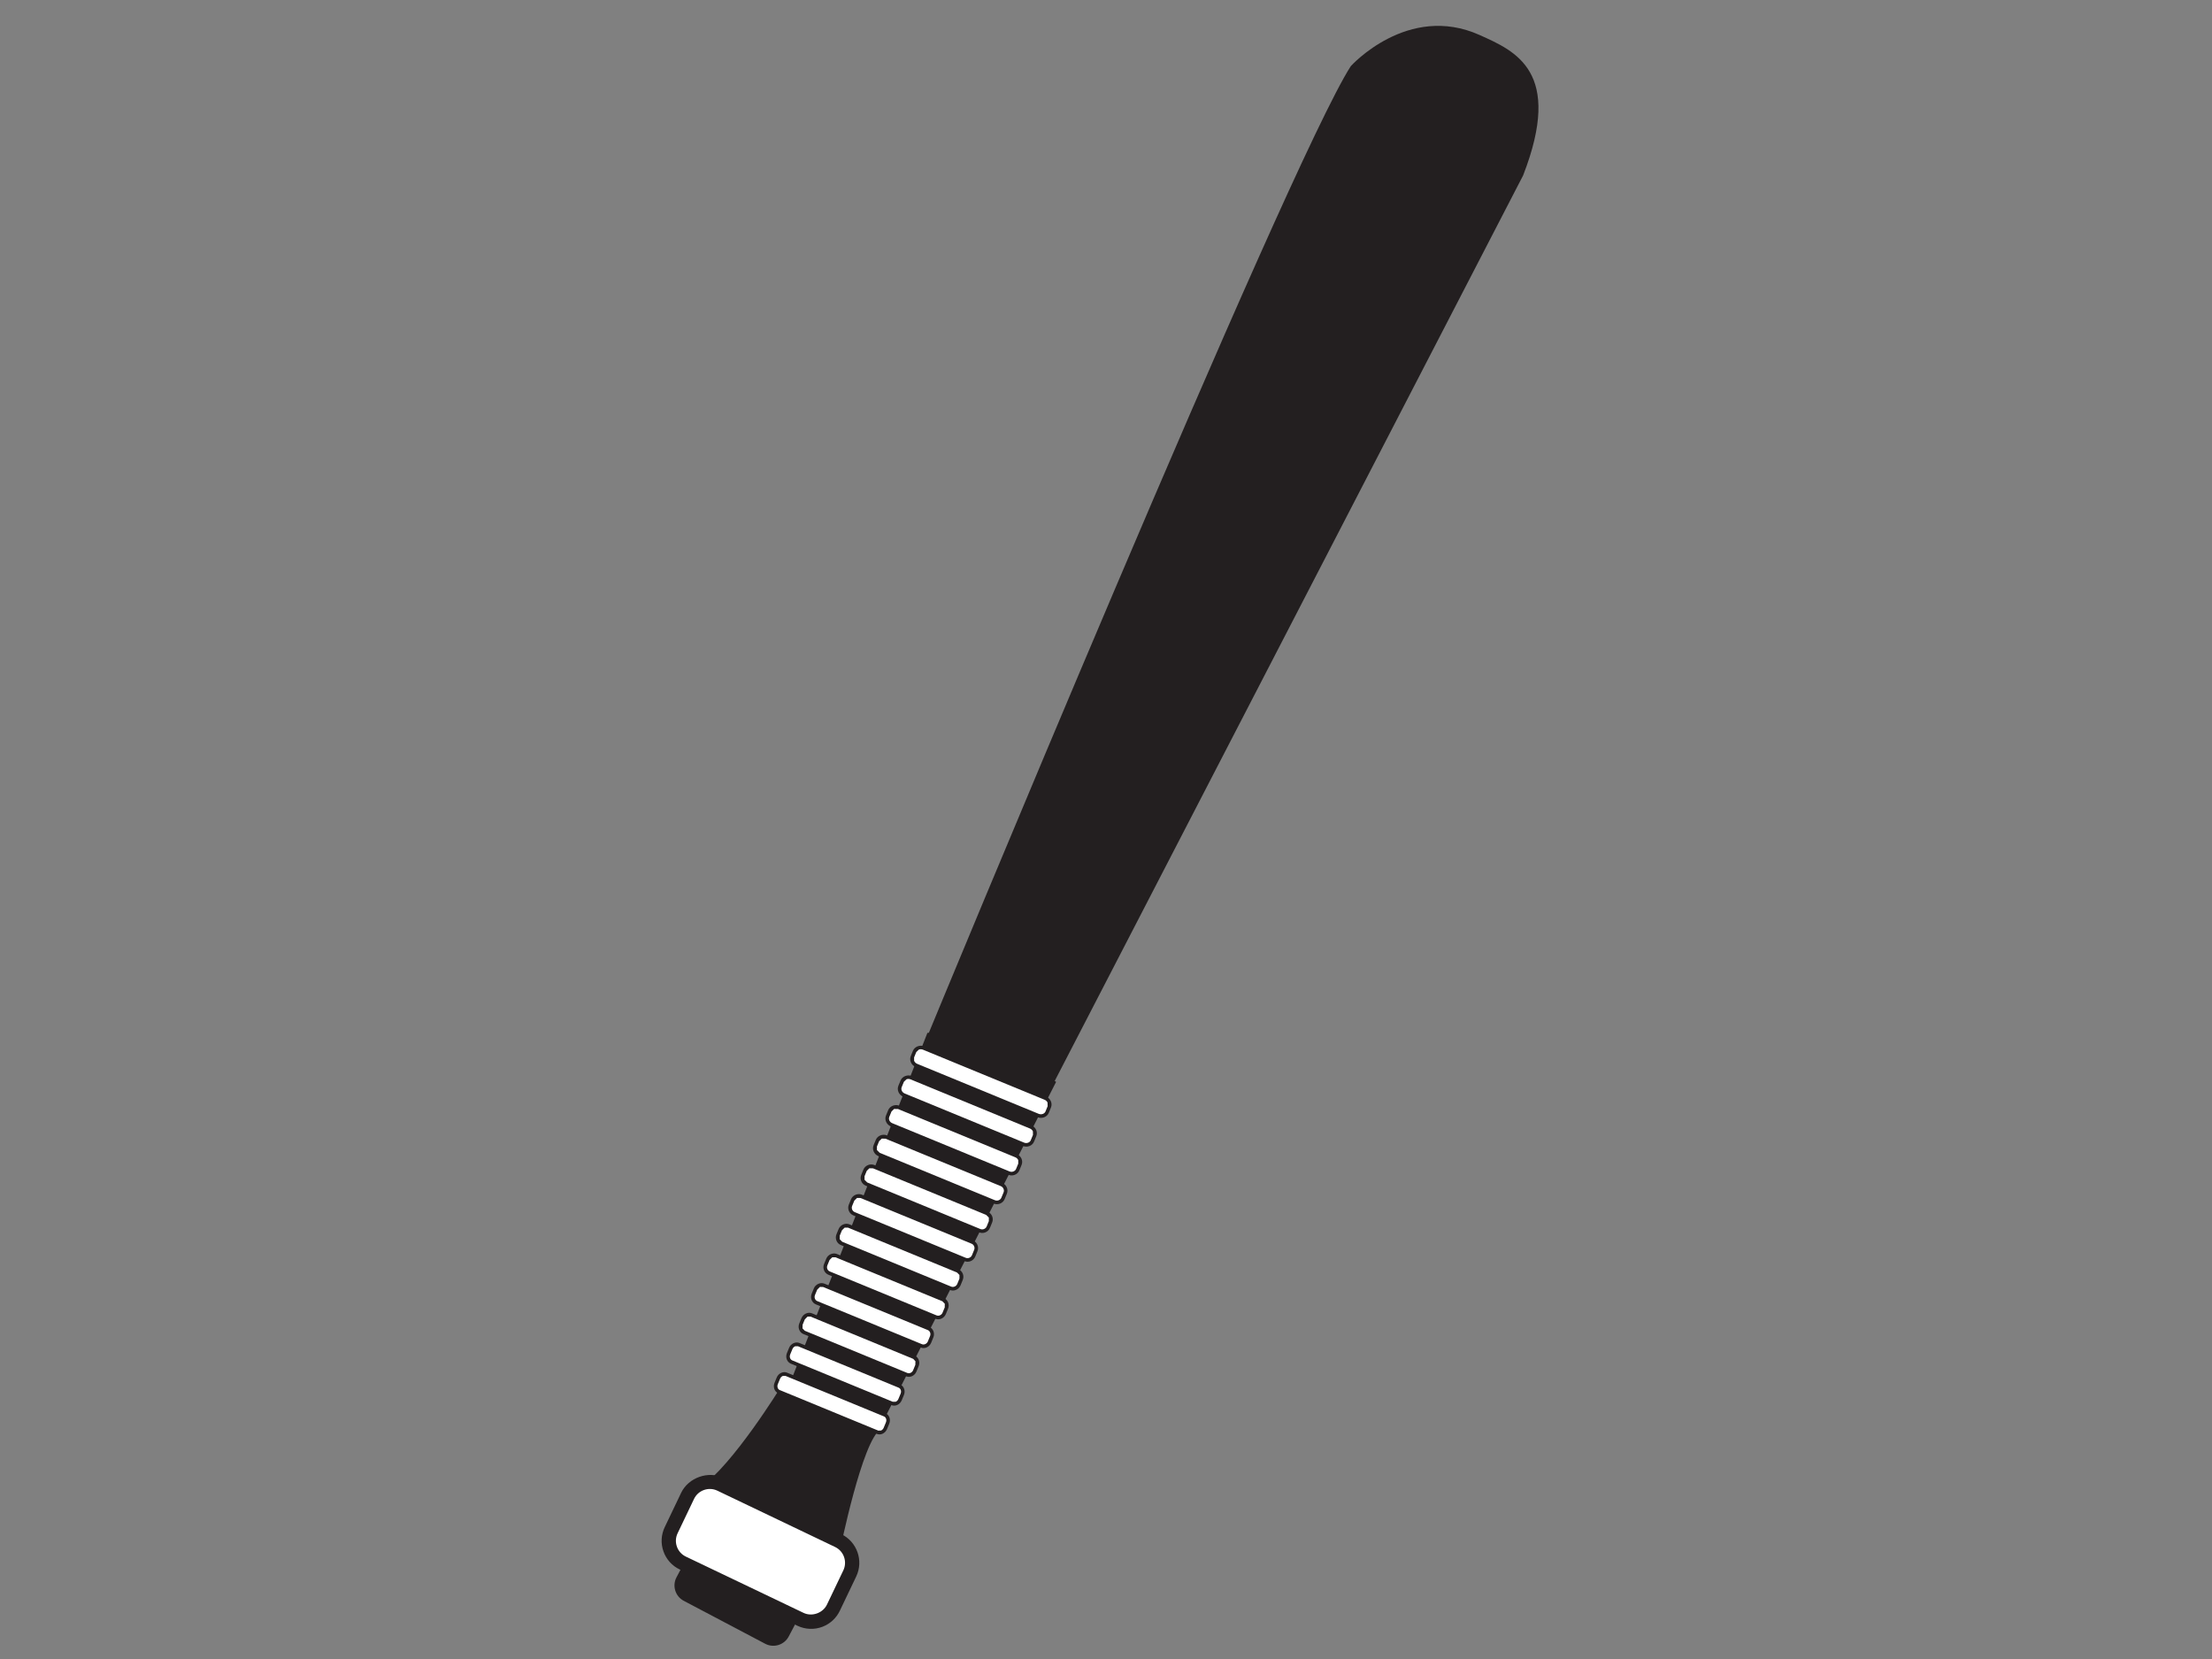 <?xml version="1.0" encoding="utf-8"?>
<!-- Generator: Adobe Illustrator 17.0.0, SVG Export Plug-In . SVG Version: 6.00 Build 0)  -->
<!DOCTYPE svg PUBLIC "-//W3C//DTD SVG 1.1//EN" "http://www.w3.org/Graphics/SVG/1.1/DTD/svg11.dtd">
<svg version="1.1" id="Layer_1" xmlns="http://www.w3.org/2000/svg" xmlns:xlink="http://www.w3.org/1999/xlink" x="0px" y="0px"
	 width="800px" height="600px" viewBox="0 0 800 600" enable-background="new 0 0 800 600" xml:space="preserve">
<rect x="0" y="0" width="800" height="600" fill="#808080" stroke="none"/>
<path fill="#231F20" d="M380.526,392.738c0,0-12.996-5.443-19.307-7.344c-5.883-1.773-25.817-10.586-25.817-10.586
	S465.761,59.147,488.536,23.918c0,0,20.607-22.921,46.601-11.247c12.923,5.81,30.321,13.167,15.726,50.761L380.526,392.738z"/>
<path fill="#231F20" d="M303.81,560.663c0,0,8.044-39.828,14.701-43.722l-36.096-15.355c0,0-17.396,28.376-29.233,36.423
	C253.183,538.008,293.706,564.103,303.81,560.663z"/>
<path fill="#231F20" d="M249.191,561.874c1.622-3.075,5.423-4.251,8.5-2.629l29.449,15.532c3.078,1.62,4.249,5.427,2.63,8.502
	l-4.524,8.578c-1.619,3.07-5.425,4.249-8.502,2.632l-29.447-15.532c-3.078-1.622-4.251-5.43-2.63-8.502L249.191,561.874z"/>
<path fill="#231F20" d="M335.408,373.557l-51.844,132.203l33.806,12.223l64.585-126.706
	C381.956,391.278,353.277,372.482,335.408,373.557z"/>
<path fill="#FFFFFF" d="M330.787,380.249c0.501-1.208,1.97-1.743,3.284-1.201l43.944,18.091c1.315,0.539,1.98,1.954,1.483,3.158
	l-0.791,1.937c-0.501,1.209-1.97,1.745-3.285,1.201l-43.943-18.088c-1.32-0.539-1.987-1.957-1.483-3.161L330.787,380.249z"/>
<path fill="#231F20" d="M377.655,404.072c-0.789,0.309-1.668,0.294-2.476-0.04l-43.944-18.089c-0.828-0.337-1.491-0.99-1.821-1.781
	c-0.302-0.733-0.307-1.521-0.012-2.226l0.786-1.932c0.625-1.494,2.539-2.207,4.128-1.554l43.946,18.091
	c0.786,0.322,1.408,0.909,1.758,1.652c0.358,0.763,0.383,1.599,0.073,2.35l-0.788,1.932
	C378.999,403.213,378.415,403.775,377.655,404.072z M332.306,379.612l-0.924,0.887l-0.789,1.929l0.013,1.239
	c0.199,0.479,0.605,0.874,1.118,1.086l43.946,18.085c0.957,0.393,2.088-0.003,2.443-0.854l0.786-1.929l-0.045-1.312
	c-0.211-0.451-0.599-0.809-1.086-1.01l-43.943-18.091C333.32,379.435,332.784,379.426,332.306,379.612z"/>
<path fill="#FFFFFF" d="M326.312,390.988c0.498-1.204,1.941-1.748,3.239-1.219l43.185,17.781c1.3,0.531,1.942,1.939,1.446,3.143
	l-0.801,1.939c-0.491,1.204-1.944,1.751-3.234,1.217l-43.19-17.776c-1.295-0.534-1.942-1.939-1.443-3.146L326.312,390.988z"/>
<path fill="#231F20" d="M372.325,414.481c-0.774,0.302-1.635,0.29-2.426-0.038l-43.188-17.773c-1.622-0.67-2.425-2.458-1.796-3.987
	l0.801-1.939c0.615-1.483,2.511-2.206,4.077-1.572l43.188,17.781c0.816,0.335,1.448,0.952,1.778,1.743
	c0.305,0.73,0.31,1.529,0.015,2.244l-0.798,1.939C373.678,413.612,373.091,414.181,372.325,414.481z M327.838,390.341l-0.929,0.894
	l-0.798,1.939c-0.36,0.874,0.128,1.906,1.093,2.305l43.188,17.773c0.926,0.385,2.042-0.018,2.395-0.861l0.798-1.942l-0.015-1.257
	c-0.197-0.471-0.579-0.841-1.075-1.046l-43.188-17.781C328.822,390.17,328.301,390.159,327.838,390.341z"/>
<path fill="#FFFFFF" d="M321.828,401.732c0.499-1.206,1.932-1.76,3.201-1.237l42.43,17.469c1.275,0.521,1.901,1.919,1.406,3.126
	l-0.801,1.939c-0.491,1.204-1.924,1.758-3.196,1.234l-42.435-17.466c-1.264-0.524-1.897-1.922-1.4-3.126L321.828,401.732z"/>
<path fill="#231F20" d="M367.001,424.89c-0.763,0.3-1.607,0.287-2.377-0.03l-42.435-17.466c-1.596-0.665-2.38-2.443-1.75-3.969
	l0.793-1.939c0.61-1.489,2.496-2.221,4.042-1.587l42.432,17.469c0.796,0.328,1.416,0.935,1.74,1.712
	c0.307,0.736,0.31,1.534,0.013,2.255l-0.798,1.941C368.356,424.019,367.767,424.593,367.001,424.89z M323.365,401.07l-0.94,0.909
	l-0.796,1.937c-0.36,0.872,0.113,1.897,1.051,2.29l42.435,17.463c0.907,0.37,2.002-0.043,2.355-0.882l0.798-1.945l-0.01-1.267
	c-0.194-0.458-0.562-0.821-1.046-1.017l-42.43-17.466L323.365,401.07z"/>
<path fill="#FFFFFF" d="M317.355,412.471c0.496-1.204,1.912-1.766,3.151-1.249l41.674,17.154c1.251,0.516,1.861,1.909,1.367,3.11
	l-0.801,1.939c-0.499,1.204-1.906,1.763-3.156,1.249l-41.674-17.151c-1.252-0.514-1.861-1.909-1.362-3.113L317.355,412.471z"/>
<path fill="#231F20" d="M361.674,435.299c-0.748,0.292-1.577,0.282-2.33-0.028l-41.674-17.154c-0.776-0.317-1.383-0.917-1.7-1.682
	c-0.307-0.736-0.313-1.544-0.013-2.272l0.801-1.937c0.61-1.488,2.471-2.231,3.997-1.599l41.672,17.154
	c1.574,0.647,2.342,2.42,1.715,3.949l-0.798,1.941C363.032,434.423,362.44,435,361.674,435.299z M318.897,411.796l-0.947,0.922
	l-0.798,1.937l0.007,1.285l1.003,0.987l41.674,17.151c0.889,0.368,1.964-0.053,2.314-0.9l0.801-1.939
	c0.357-0.872-0.099-1.889-1.015-2.267l-41.677-17.154L318.897,411.796z"/>
<path fill="#FFFFFF" d="M312.872,423.215c0.491-1.206,1.891-1.773,3.115-1.267l40.916,16.841c1.229,0.504,1.818,1.889,1.322,3.093
	l-0.796,1.942c-0.496,1.201-1.891,1.771-3.118,1.264l-40.917-16.844c-1.224-0.504-1.818-1.889-1.319-3.09L312.872,423.215z"/>
<path fill="#231F20" d="M356.348,445.708c-0.736,0.29-1.544,0.28-2.279-0.022l-40.916-16.844c-0.761-0.312-1.352-0.899-1.668-1.657
	c-0.307-0.735-0.307-1.544-0.005-2.277l0.796-1.937c0.602-1.486,2.453-2.244,3.959-1.619l40.914,16.841
	c0.76,0.313,1.352,0.896,1.667,1.647c0.307,0.74,0.31,1.554,0.005,2.289l-0.793,1.937
	C357.712,444.827,357.118,445.409,356.348,445.708z M314.419,422.528l-0.95,0.932l-0.796,1.939l0.003,1.292l0.967,0.957
	l40.916,16.846c0.869,0.36,1.924-0.071,2.277-0.917l0.793-1.939l-0.005-1.3l-0.967-0.952l-40.914-16.844L314.419,422.528z"/>
<path fill="#FFFFFF" d="M308.392,433.954c0.504-1.204,1.879-1.778,3.078-1.282l40.156,16.529c1.206,0.499,1.781,1.871,1.284,3.078
	l-0.796,1.937c-0.501,1.209-1.879,1.781-3.078,1.287l-40.155-16.532c-1.204-0.494-1.781-1.869-1.29-3.075L308.392,433.954z"/>
<path fill="#231F20" d="M351.021,456.12c-0.723,0.282-1.516,0.272-2.231-0.02l-40.156-16.532c-1.526-0.627-2.264-2.385-1.64-3.916
	l0.801-1.941c0.617-1.491,2.438-2.244,3.922-1.635l40.155,16.532c1.531,0.632,2.264,2.39,1.632,3.916l-0.793,1.939
	C352.391,455.231,351.791,455.82,351.021,456.12z M309.954,433.257l-0.967,0.947l-0.798,1.937c-0.358,0.874,0.065,1.876,0.937,2.237
	l40.156,16.529c0.839,0.348,1.881-0.086,2.239-0.937l0.793-1.937c0.36-0.869-0.061-1.874-0.932-2.234l-40.156-16.529
	L309.954,433.257z"/>
<path fill="#FFFFFF" d="M303.914,444.698c0.494-1.201,1.853-1.785,3.034-1.299l39.4,16.219c1.184,0.484,1.74,1.851,1.244,3.058
	l-0.796,1.939c-0.501,1.206-1.864,1.79-3.037,1.302l-39.403-16.222c-1.184-0.484-1.735-1.854-1.244-3.058L303.914,444.698z"/>
<path fill="#231F20" d="M345.692,466.532c-0.708,0.277-1.483,0.272-2.179-0.018l-39.402-16.222c-0.733-0.3-1.3-0.874-1.599-1.612
	c-0.3-0.736-0.297-1.549,0.008-2.287l0.798-1.939c0.597-1.468,2.421-2.251,3.876-1.652l39.403,16.219
	c0.723,0.297,1.289,0.859,1.592,1.584c0.309,0.743,0.309,1.564,0,2.315l-0.793,1.941
	C347.074,465.628,346.455,466.234,345.692,466.532z M305.481,443.988l-0.972,0.955l-0.798,1.939l-0.007,1.312l0.896,0.904
	l39.405,16.224c0.816,0.342,1.849-0.111,2.199-0.957l0.793-1.937v-1.325l-0.889-0.891l-39.405-16.217L305.481,443.988z"/>
<path fill="#FFFFFF" d="M299.433,455.44c0.494-1.204,1.836-1.796,2.992-1.317l38.647,15.91c1.158,0.476,1.7,1.836,1.204,3.04
	l-0.801,1.939c-0.496,1.204-1.836,1.795-2.995,1.317l-38.647-15.907c-1.159-0.474-1.693-1.839-1.199-3.043L299.433,455.44z"/>
<path fill="#231F20" d="M340.372,476.941c-0.697,0.272-1.456,0.265-2.138-0.015l-38.645-15.907c-1.483-0.607-2.179-2.35-1.552-3.883
	l0.801-1.942c0.605-1.473,2.408-2.257,3.831-1.667l38.647,15.909c0.726,0.298,1.287,0.869,1.577,1.607
	c0.292,0.73,0.282,1.539-0.02,2.277l-0.801,1.937C341.753,476.027,341.133,476.641,340.372,476.941z M301.005,454.712l-0.975,0.969
	l-0.798,1.945c-0.361,0.874,0.02,1.861,0.848,2.201l38.647,15.904c0.798,0.33,1.806-0.123,2.151-0.967l0.801-1.936l0.015-1.31
	l-0.869-0.892l-38.647-15.907L301.005,454.712z"/>
<path fill="#FFFFFF" d="M294.956,466.182c0.494-1.204,1.816-1.803,2.949-1.337l37.894,15.595c1.133,0.469,1.652,1.824,1.156,3.03
	l-0.796,1.939c-0.498,1.204-1.821,1.803-2.954,1.337l-37.889-15.6c-1.134-0.466-1.652-1.821-1.158-3.025L294.956,466.182z"/>
<path fill="#231F20" d="M335.043,487.35c-0.682,0.267-1.421,0.265-2.085-0.01l-37.889-15.597c-1.458-0.602-2.135-2.335-1.509-3.866
	l0.798-1.942c0.599-1.471,2.38-2.261,3.793-1.685l37.892,15.595c1.463,0.602,2.138,2.34,1.506,3.868l-0.793,1.939
	C336.434,486.434,335.809,487.053,335.043,487.35z M296.537,465.439l-0.985,0.987l-0.801,1.942
	c-0.355,0.872,0.005,1.851,0.808,2.181l37.889,15.6c0.776,0.32,1.771-0.151,2.116-0.985l0.793-1.939c0.36-0.876,0-1.856-0.806-2.189
	l-37.892-15.595L296.537,465.439z"/>
<path fill="#FFFFFF" d="M290.478,476.923c0.491-1.204,1.801-1.814,2.911-1.352l37.134,15.285c1.113,0.456,1.607,1.808,1.116,3.01
	l-0.801,1.939c-0.494,1.204-1.796,1.811-2.912,1.353l-37.133-15.285c-1.108-0.456-1.614-1.806-1.116-3.012L290.478,476.923z"/>
<path fill="#231F20" d="M329.719,497.762c-0.667,0.259-1.393,0.257-2.037-0.007l-37.133-15.285c-0.706-0.29-1.245-0.859-1.519-1.597
	c-0.269-0.723-0.252-1.526,0.051-2.257l0.801-1.939c0.605-1.468,2.372-2.275,3.752-1.703l37.133,15.285
	c0.705,0.289,1.247,0.859,1.519,1.599c0.267,0.718,0.249,1.521-0.053,2.251l-0.798,1.942
	C331.109,496.837,330.487,497.462,329.719,497.762z M292.067,476.168l-0.995,1l-0.798,1.939l-0.035,1.317l0.801,0.852l37.133,15.285
	c0.75,0.31,1.725-0.161,2.07-1l0.798-1.942l0.036-1.315l-0.801-0.851l-37.133-15.288L292.067,476.168z"/>
<path fill="#FFFFFF" d="M285.992,487.665c0.498-1.204,1.785-1.816,2.873-1.367l36.378,14.973c1.088,0.446,1.569,1.788,1.075,2.99
	l-0.798,1.942c-0.496,1.204-1.778,1.816-2.871,1.37l-36.376-14.975c-1.088-0.448-1.569-1.791-1.075-2.992L285.992,487.665z"/>
<path fill="#231F20" d="M324.392,508.171c-0.652,0.254-1.36,0.252-1.987-0.003l-36.375-14.975c-1.415-0.584-2.055-2.302-1.428-3.833
	l0.796-1.939c0.61-1.479,2.35-2.282,3.712-1.72l36.381,14.973c1.413,0.582,2.055,2.299,1.425,3.833l-0.798,1.939
	C325.788,507.244,325.16,507.871,324.392,508.171z M287.591,486.897c-0.441,0.171-0.808,0.542-1.002,1.013l-0.796,1.939
	c-0.358,0.876-0.033,1.841,0.728,2.151l36.373,14.975l1.03-0.005c0.44-0.171,0.806-0.542,1-1.015l0.801-1.939
	c0.357-0.874,0.033-1.838-0.728-2.15l-36.378-14.973L287.591,486.897z"/>
<path fill="#FFFFFF" d="M281.519,498.406c0.494-1.204,1.763-1.826,2.828-1.388l35.623,14.661c1.065,0.443,1.526,1.775,1.03,2.982
	l-0.796,1.934c-0.501,1.209-1.763,1.831-2.833,1.388l-35.617-14.661c-1.07-0.438-1.526-1.776-1.033-2.977L281.519,498.406z"/>
<path fill="#231F20" d="M319.066,518.585c-0.64,0.249-1.328,0.247-1.939-0.005l-35.62-14.66c-1.393-0.574-2.012-2.287-1.382-3.818
	l0.801-1.939c0.599-1.476,2.32-2.294,3.667-1.74l35.625,14.663c1.393,0.577,2.012,2.289,1.38,3.821l-0.796,1.937
	C320.463,517.651,319.834,518.285,319.066,518.585z M283.126,497.623c-0.443,0.174-0.811,0.546-1.01,1.027l-0.801,1.942
	c-0.357,0.876-0.05,1.831,0.682,2.135l35.62,14.661l0.979-0.005c0.441-0.171,0.811-0.549,1.013-1.035l0.793-1.934
	c0.363-0.874,0.058-1.834-0.677-2.138l-35.625-14.661L283.126,497.623z"/>
<path fill="#FFFFFF" d="M248.675,541.002c2.126-4.443,7.447-6.324,11.89-4.201l42.571,20.357c4.44,2.126,6.314,7.447,4.199,11.89
	l-5.934,12.404c-2.126,4.443-7.453,6.322-11.89,4.196l-42.568-20.355c-4.448-2.12-6.322-7.45-4.196-11.89L248.675,541.002z"/>
<path fill="#231F20" d="M297.537,588.313c-2.954,1.153-6.283,1.03-9.142-0.337l-42.566-20.355c-2.77-1.323-4.858-3.645-5.881-6.538
	c-1.022-2.899-0.856-6.022,0.474-8.795l5.926-12.399c2.639-5.506,9.83-8.039,15.331-5.415l42.571,20.357
	c5.707,2.73,8.135,9.606,5.412,15.325l-5.934,12.409C302.463,585.206,300.264,587.248,297.537,588.313z M254.414,538.945
	c-1.504,0.587-2.715,1.712-3.413,3.171l-5.929,12.401c-0.733,1.526-0.826,3.249-0.262,4.845c0.564,1.594,1.715,2.876,3.241,3.604
	l42.571,20.355c3.05,1.461,6.984,0.071,8.45-2.982l5.934-12.404c1.501-3.151,0.161-6.944-2.987-8.447l-42.569-20.36
	C257.855,538.366,256.067,538.3,254.414,538.945z"/>
</svg>
